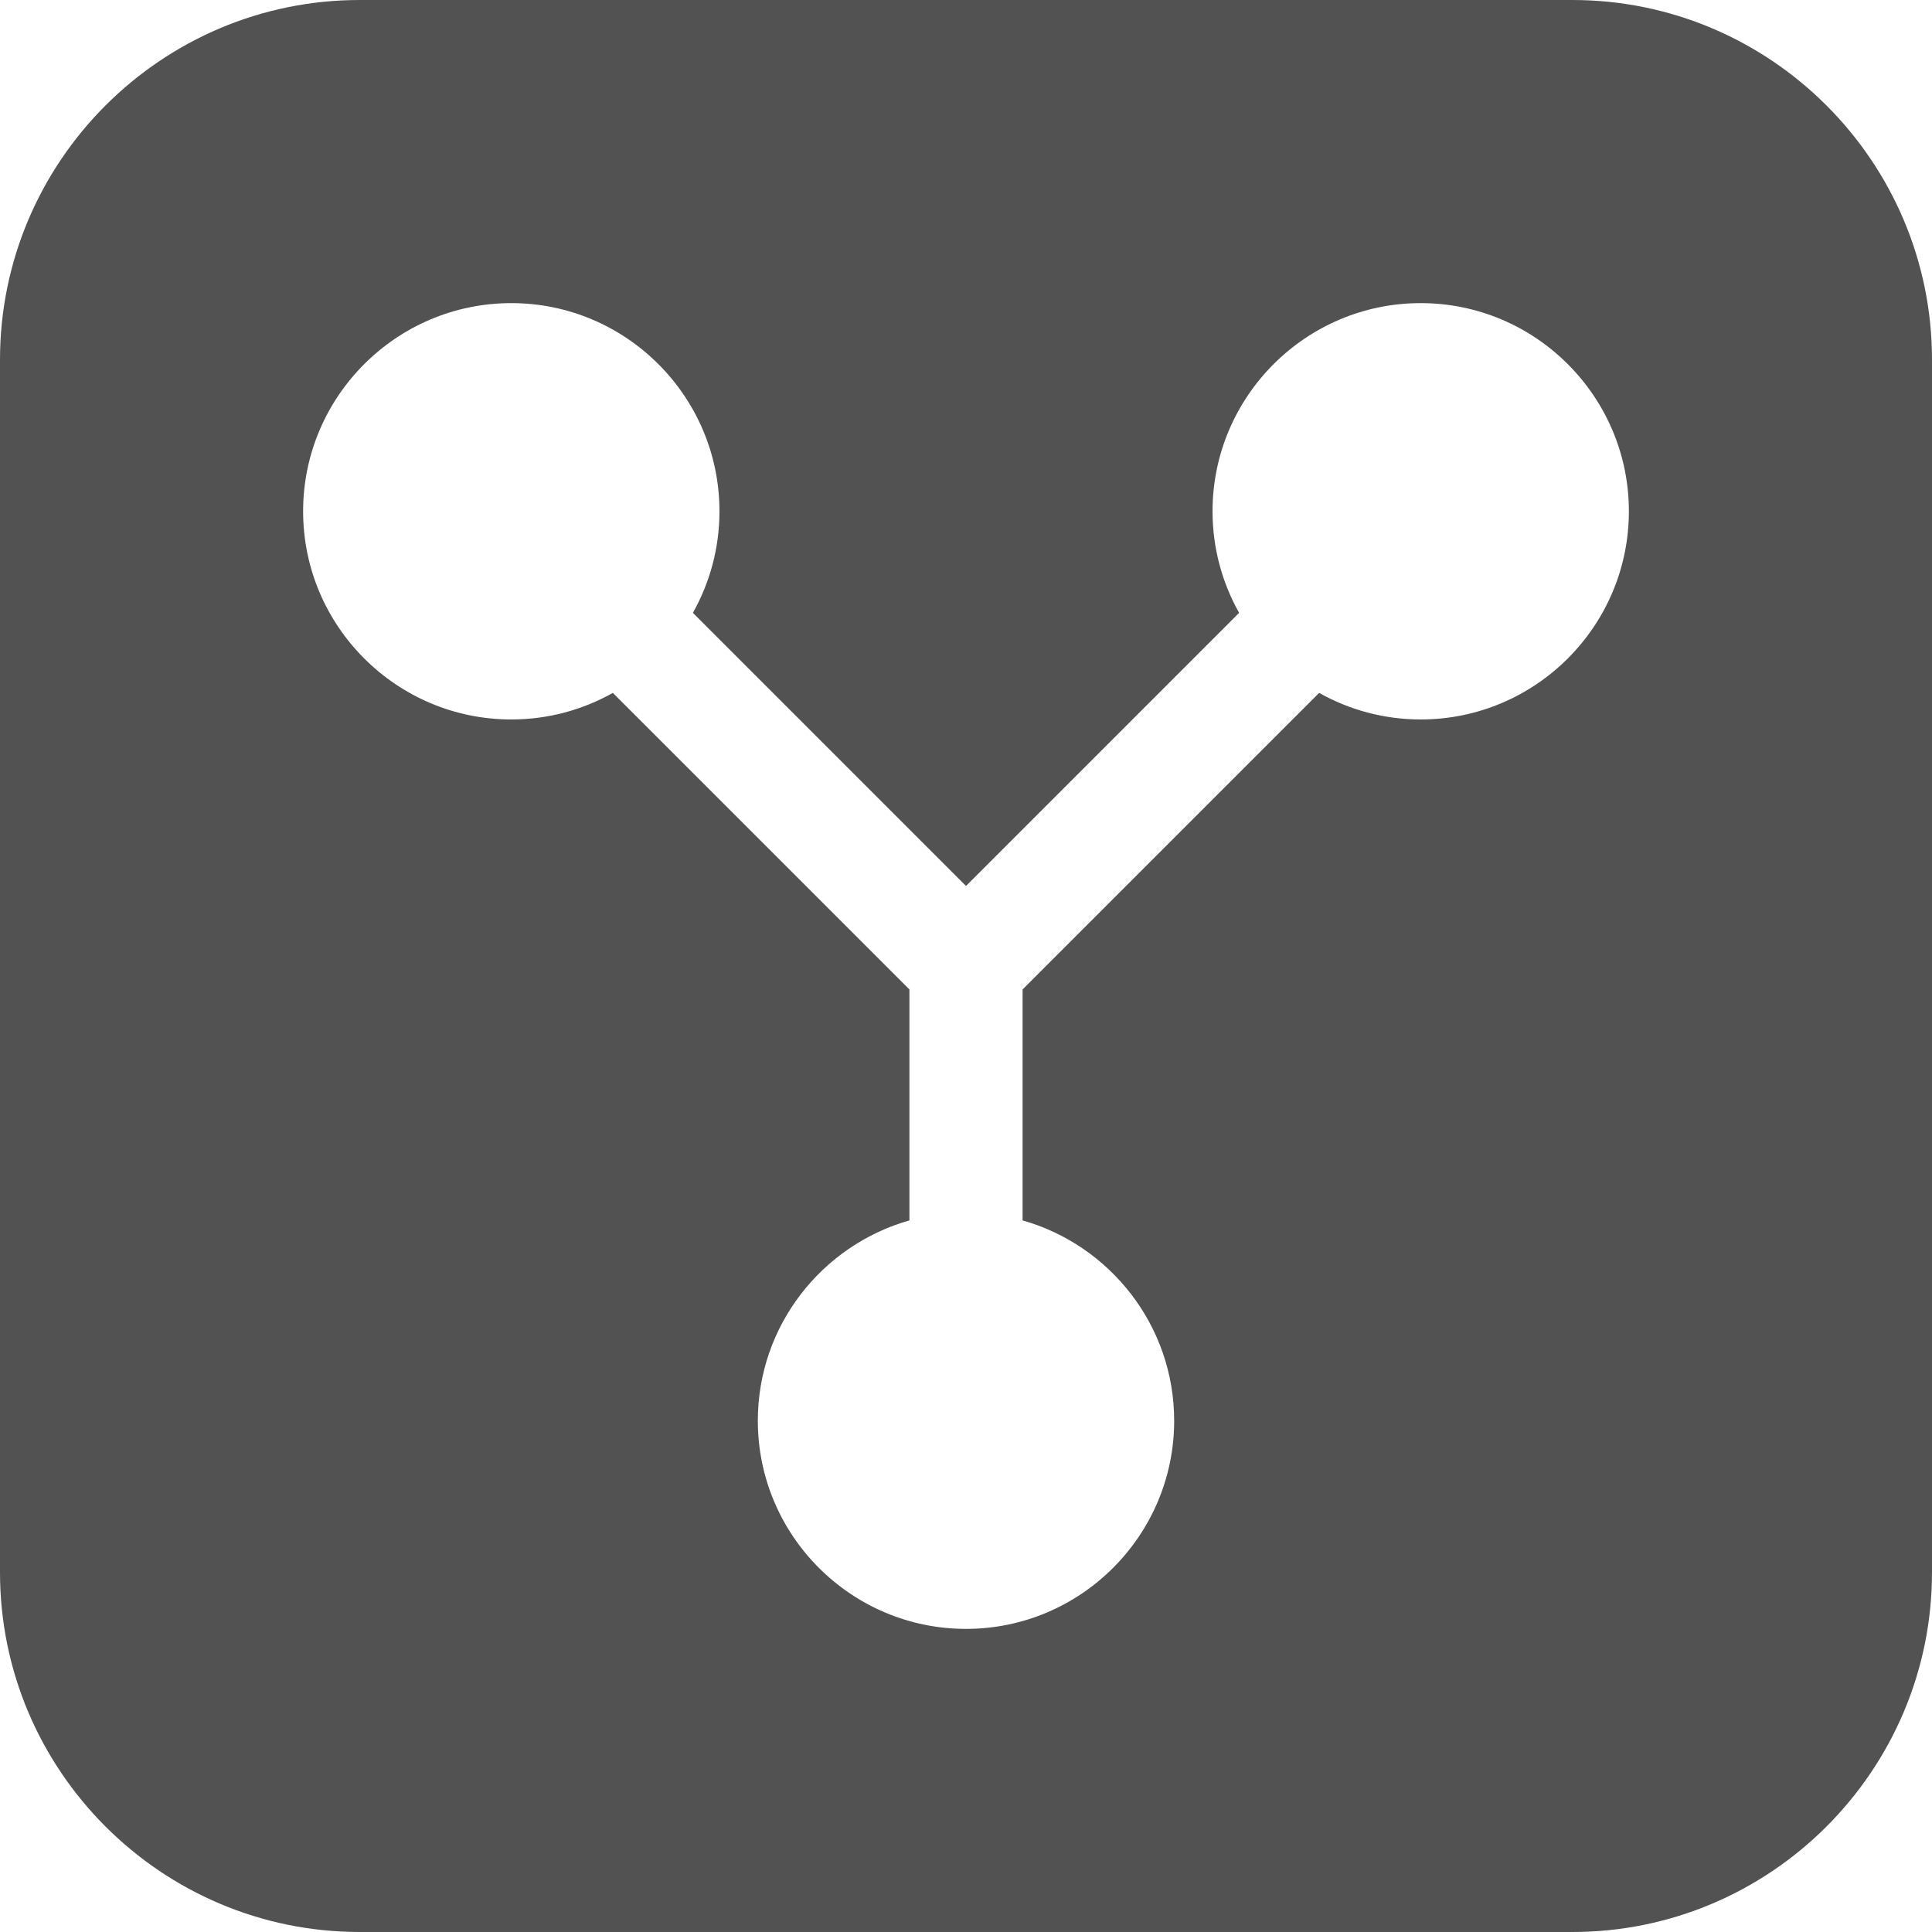 <svg width="28" height="28" viewBox="0 0 28 28" fill="none" xmlns="http://www.w3.org/2000/svg">
<g clip-path="url(#clip0_205_50)">
<path d="M22.787 0H5.213C2.339 0 0 2.339 0 5.214V22.787C0 25.661 2.339 28 5.213 28H22.787C25.661 28 28 25.661 28 22.787V5.214C28 2.339 25.661 0 22.787 0V0ZM20.59 10.427C20.056 10.427 19.554 10.287 19.118 10.042L14.82 14.34V17.687C16.086 18.046 17.017 19.211 17.017 20.59C17.017 22.253 15.664 23.607 14 23.607C12.336 23.607 10.983 22.253 10.983 20.59C10.983 19.211 11.914 18.046 13.18 17.687V14.34L8.882 10.042C8.446 10.287 7.944 10.427 7.41 10.427C5.747 10.427 4.393 9.074 4.393 7.41C4.393 5.747 5.747 4.393 7.41 4.393C9.074 4.393 10.427 5.747 10.427 7.41C10.427 7.944 10.287 8.446 10.042 8.882L14 12.84L17.958 8.882C17.713 8.446 17.573 7.944 17.573 7.41C17.573 5.747 18.926 4.393 20.59 4.393C22.253 4.393 23.607 5.747 23.607 7.41C23.607 9.074 22.253 10.427 20.59 10.427V10.427Z" fill="#525252"/>
</g>
<defs>
<clipPath id="clip0_205_50">
<rect width="28" height="28" fill="white"/>
</clipPath>
</defs>
</svg>
